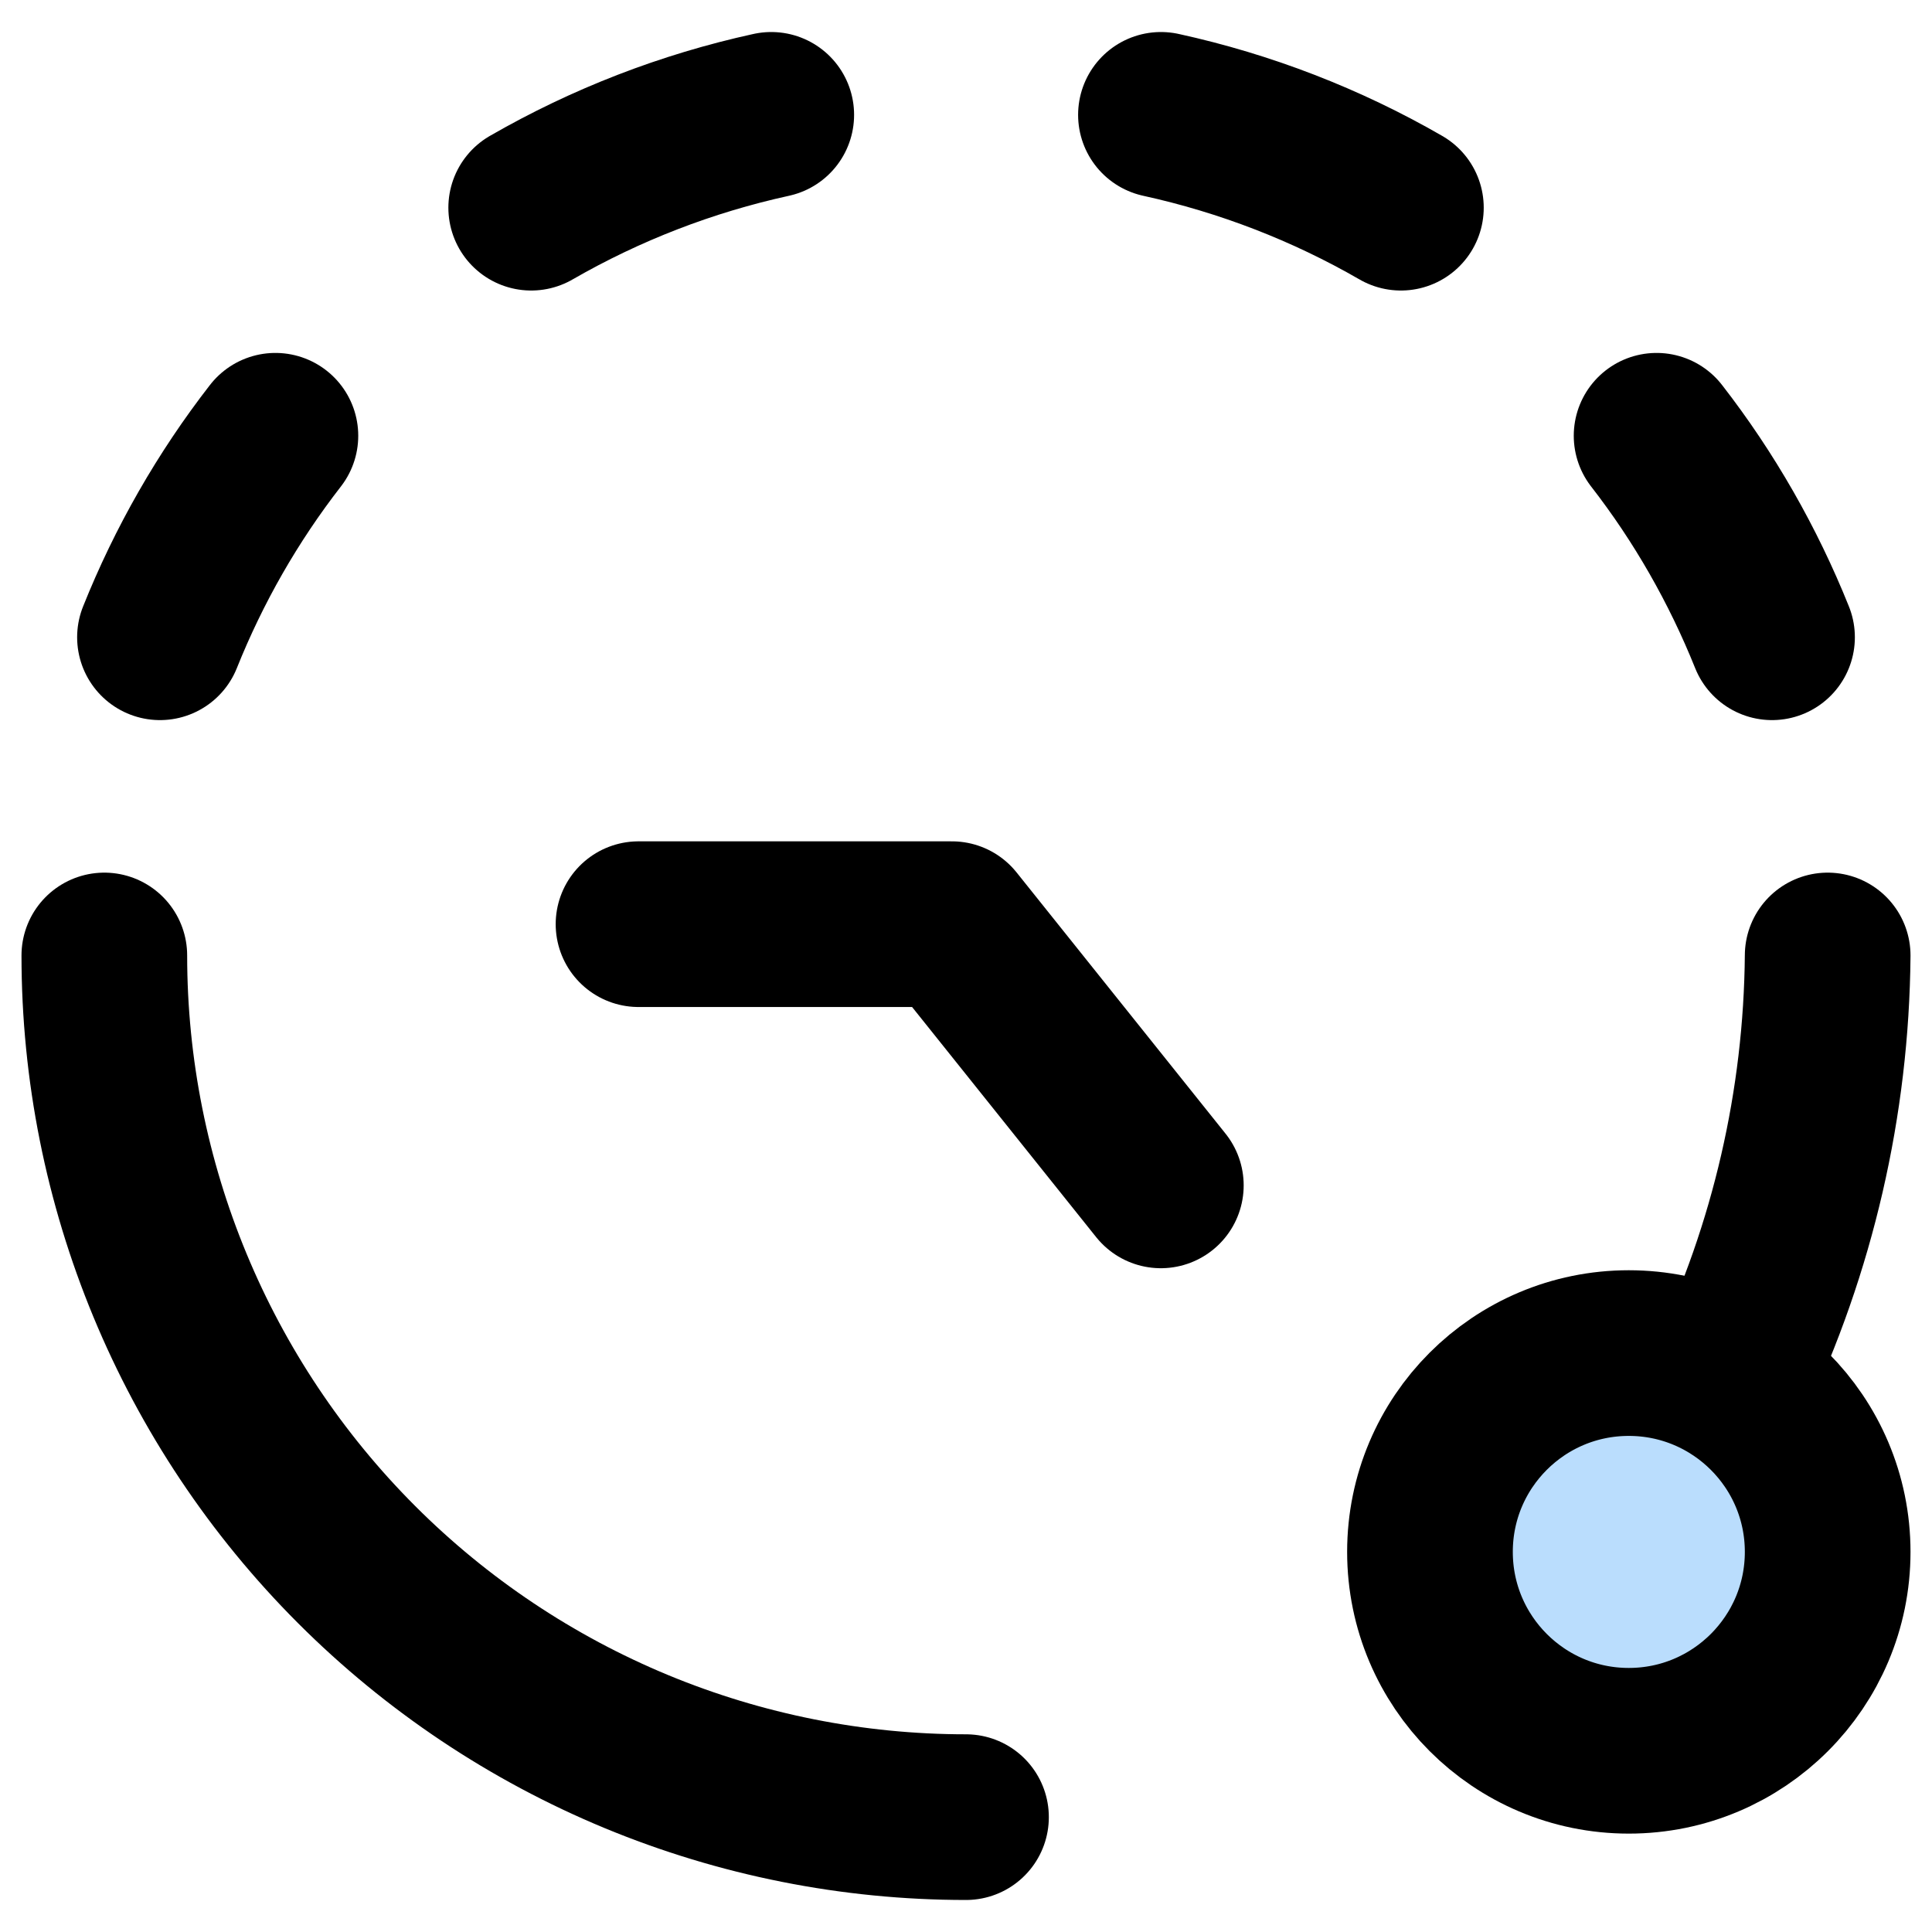 <svg width="20" height="20" viewBox="0 0 20 20" fill="none" xmlns="http://www.w3.org/2000/svg">
<g id="interface-time-stop-watch-circle--Streamline-Flex" clip-path="url(#clip0_3904_99705)">
<path id="Vector" d="M18.92 9.891C18.907 11.415 18.56 12.919 17.904 14.296" stroke="black" stroke-width="1.715" stroke-linecap="round" stroke-linejoin="round"/>
<path id="Vector_2" d="M10 18.811C8.829 18.811 7.669 18.58 6.587 18.132C5.504 17.683 4.521 17.026 3.693 16.198C2.02 14.525 1.08 12.256 1.08 9.891" stroke="black" stroke-width="1.715" stroke-linecap="round" stroke-linejoin="round"/>
<path id="Vector_3" d="M12.017 12.271L9.854 9.567H6.61" stroke="black" stroke-width="1.715" stroke-linecap="round" stroke-linejoin="round"/>
<path id="Vector_4" d="M16.861 18.124C17.998 18.124 18.92 17.202 18.92 16.065C18.92 14.928 17.998 14.007 16.861 14.007C15.724 14.007 14.803 14.928 14.803 16.065C14.803 17.202 15.724 18.124 16.861 18.124Z" fill="#BADDFD"/>
<path id="Vector_5" d="M16.861 18.124C17.998 18.124 18.92 17.202 18.92 16.065C18.92 14.928 17.998 14.007 16.861 14.007C15.724 14.007 14.803 14.928 14.803 16.065C14.803 17.202 15.724 18.124 16.861 18.124Z" stroke="black" stroke-width="1.715" stroke-linecap="round" stroke-linejoin="round"/>
<path id="Vector_6" d="M1.656 6.597C1.955 5.85 2.357 5.147 2.851 4.511" stroke="black" stroke-width="1.715" stroke-linecap="round" stroke-linejoin="round"/>
<path id="Vector_7" d="M5.499 2.15C6.273 1.704 7.111 1.38 7.984 1.189" stroke="black" stroke-width="1.715" stroke-linecap="round" stroke-linejoin="round"/>
<path id="Vector_8" d="M18.344 6.597C18.044 5.85 17.643 5.147 17.149 4.511" stroke="black" stroke-width="1.715" stroke-linecap="round" stroke-linejoin="round"/>
<path id="Vector_9" d="M14.502 2.15C13.729 1.704 12.89 1.38 12.018 1.189" stroke="black" stroke-width="1.715" stroke-linecap="round" stroke-linejoin="round"/>
</g>
<defs>
<clipPath id="clip0_3904_99705">
<rect width="20" height="20" fill="white"/>
</clipPath>
</defs>
</svg>
